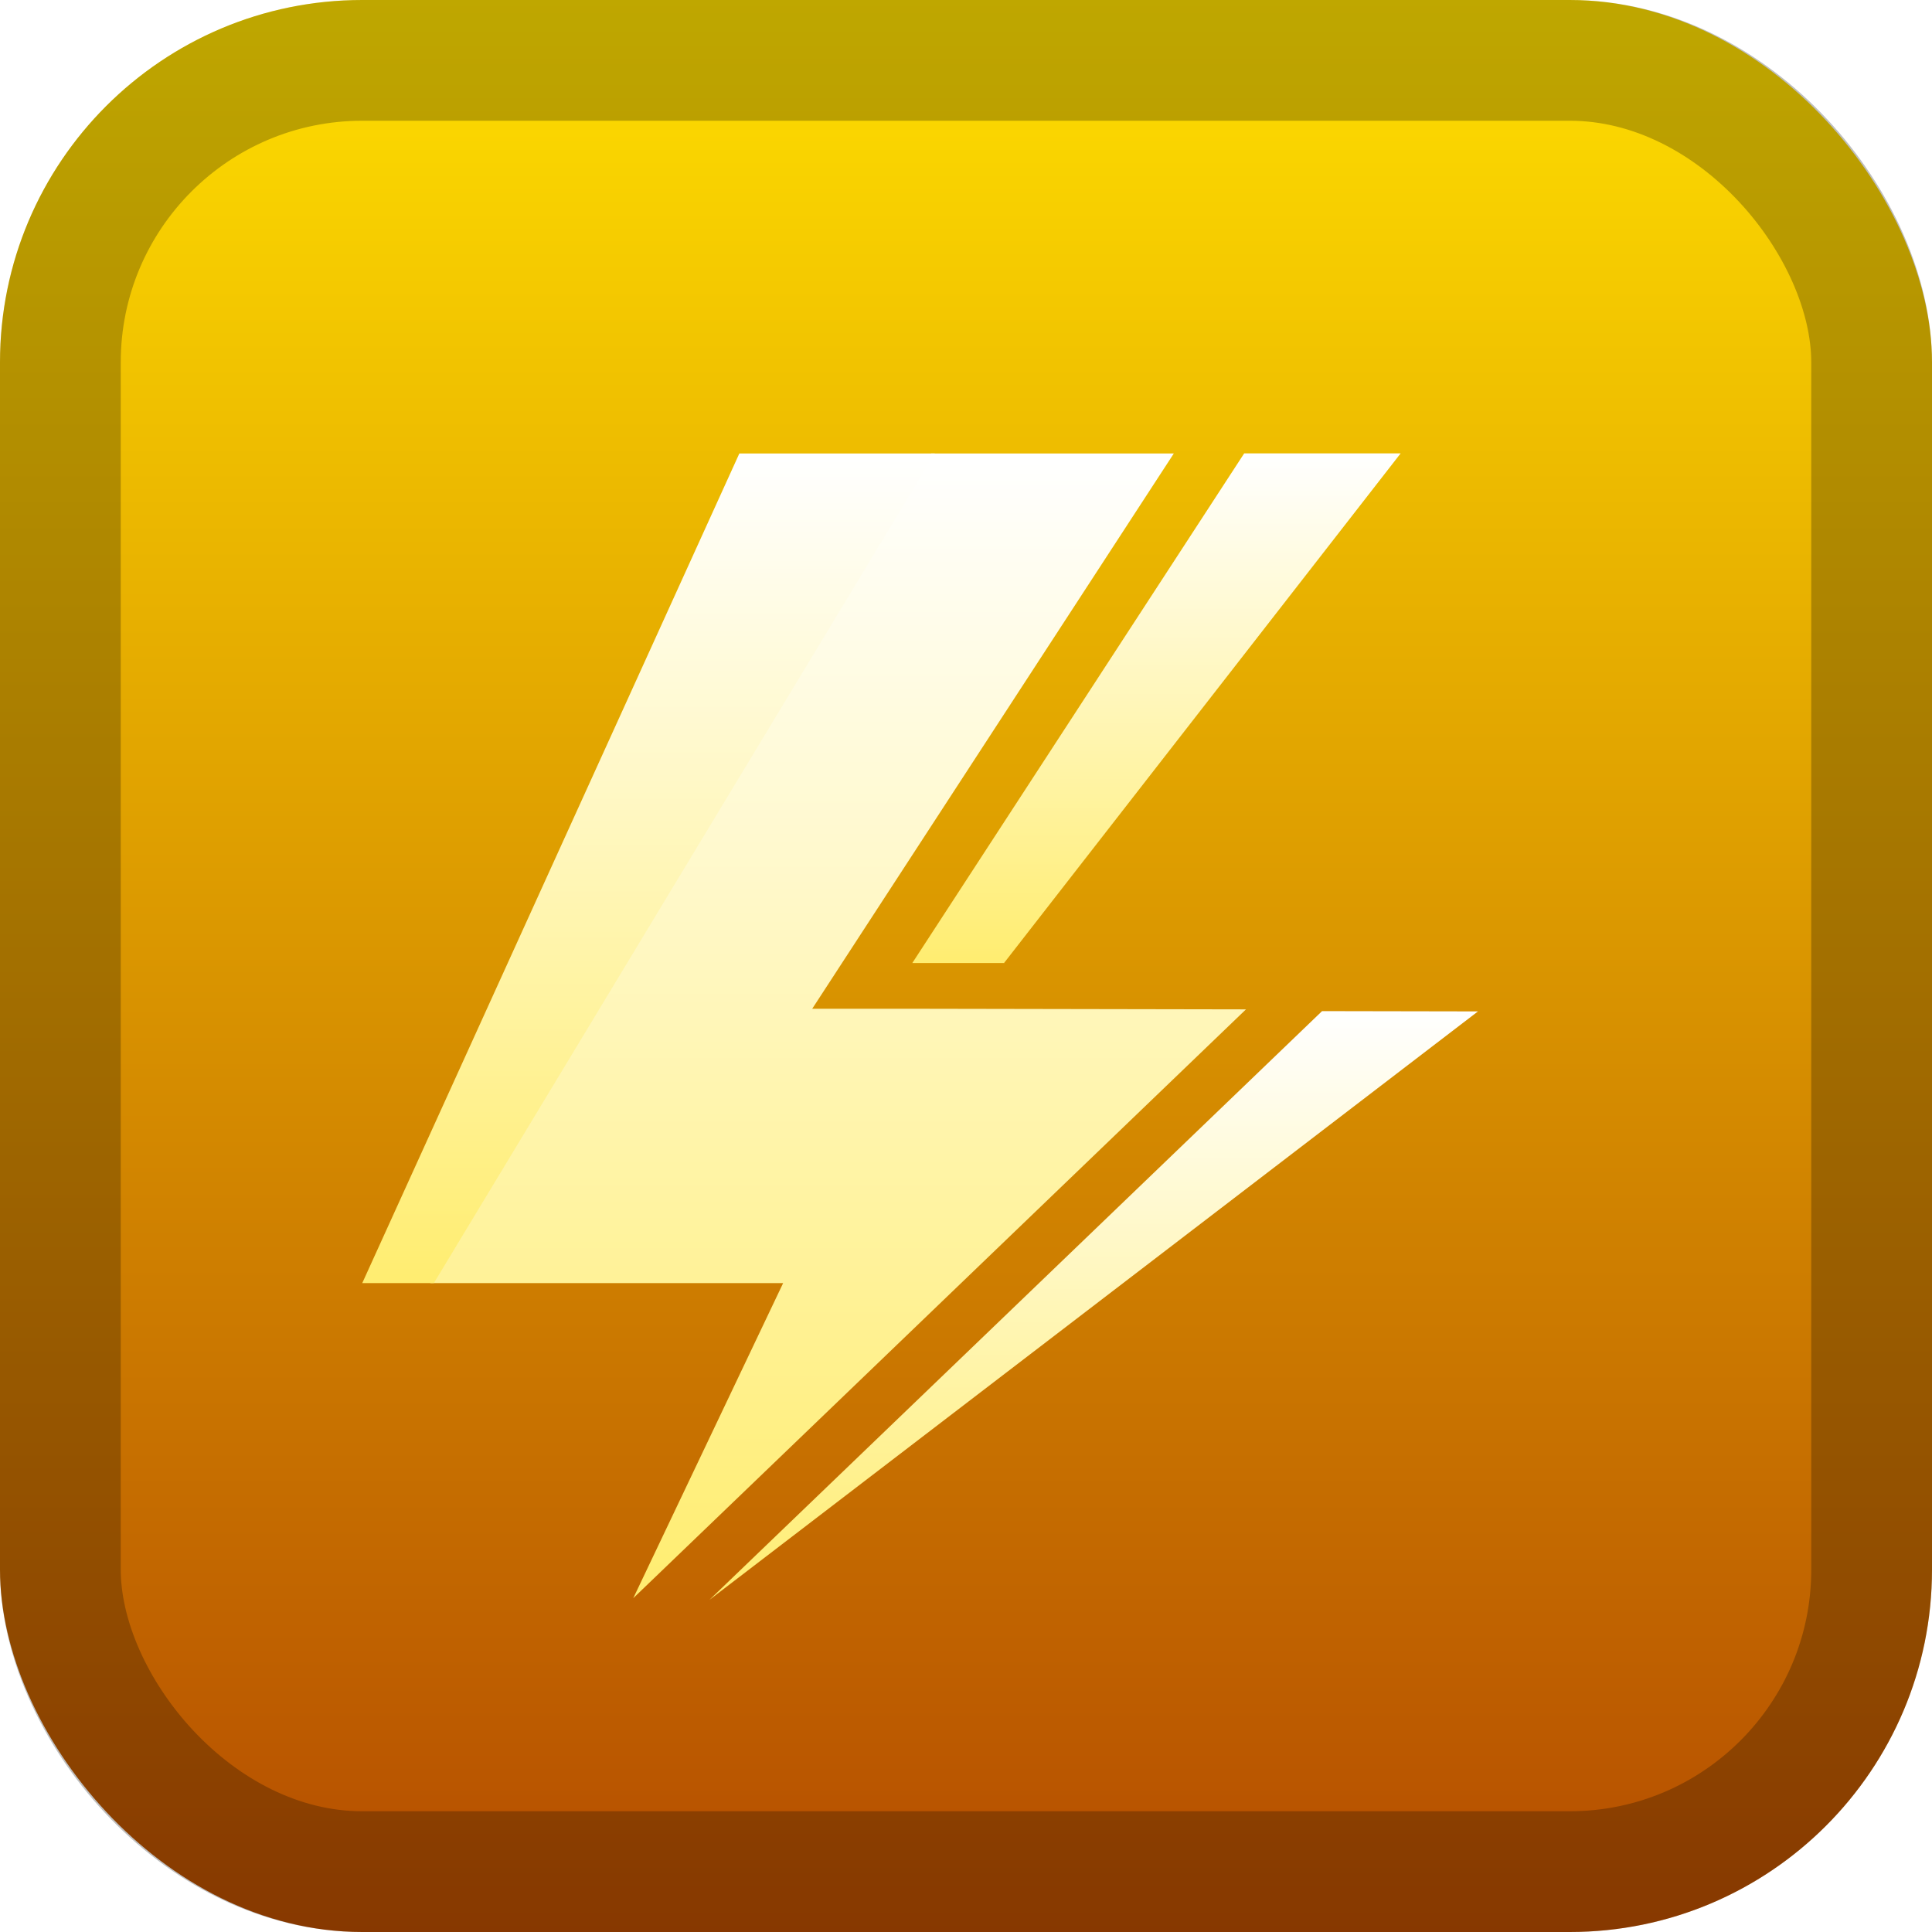 <svg width="128" height="128" viewBox="0 0 128 128" fill="none" xmlns="http://www.w3.org/2000/svg">
<rect width="128" height="128" rx="24" fill="url(#paint0_linear_126_31)"/>
<rect x="4" y="4" width="120" height="120" rx="20" stroke="black" stroke-opacity="0.25" stroke-width="8"/>
<g filter="url(#filter0_d_126_31)">
<path d="M92.795 26.039H82.43L60.444 59.801H66.71L66.521 59.8L92.795 26.039Z" fill="url(#paint1_linear_126_31)"/>
<path d="M61.694 26.043L28.507 81.009H51.885L41.955 101.884L82.549 62.873L60.079 62.832H53.812L77.769 26.043L61.694 26.043Z" fill="url(#paint2_linear_126_31)"/>
<path d="M87.59 62.989L46.996 102L97.919 63.008L87.59 62.989Z" fill="url(#paint3_linear_126_31)"/>
<path d="M61.932 26.043H48.984L24 81.009H28.744L61.932 26.043Z" fill="url(#paint4_linear_126_31)"/>
</g>
<defs>
<filter id="filter0_d_126_31" x="8" y="14.039" width="105.919" height="107.961" filterUnits="userSpaceOnUse" color-interpolation-filters="sRGB">
<feFlood flood-opacity="0" result="BackgroundImageFix"/>
<feColorMatrix in="SourceAlpha" type="matrix" values="0 0 0 0 0 0 0 0 0 0 0 0 0 0 0 0 0 0 127 0" result="hardAlpha"/>
<feOffset dy="4"/>
<feGaussianBlur stdDeviation="8"/>
<feComposite in2="hardAlpha" operator="out"/>
<feColorMatrix type="matrix" values="0 0 0 0 0 0 0 0 0 0 0 0 0 0 0 0 0 0 0.5 0"/>
<feBlend mode="normal" in2="BackgroundImageFix" result="effect1_dropShadow_126_31"/>
<feBlend mode="normal" in="SourceGraphic" in2="effect1_dropShadow_126_31" result="shape"/>
</filter>
<linearGradient id="paint0_linear_126_31" x1="64" y1="0" x2="64" y2="128" gradientUnits="userSpaceOnUse">
<stop stop-color="#FFDF00"/>
<stop offset="1" stop-color="#B44B00"/>
</linearGradient>
<linearGradient id="paint1_linear_126_31" x1="76.62" y1="26.039" x2="76.62" y2="59.801" gradientUnits="userSpaceOnUse">
<stop stop-color="white"/>
<stop offset="1" stop-color="#FFED70"/>
</linearGradient>
<linearGradient id="paint2_linear_126_31" x1="55.528" y1="26.043" x2="55.528" y2="101.884" gradientUnits="userSpaceOnUse">
<stop stop-color="white"/>
<stop offset="1" stop-color="#FFED70"/>
</linearGradient>
<linearGradient id="paint3_linear_126_31" x1="72.458" y1="62.989" x2="72.458" y2="102" gradientUnits="userSpaceOnUse">
<stop stop-color="white"/>
<stop offset="1" stop-color="#FFED70"/>
</linearGradient>
<linearGradient id="paint4_linear_126_31" x1="42.966" y1="26.043" x2="42.966" y2="81.009" gradientUnits="userSpaceOnUse">
<stop stop-color="white"/>
<stop offset="1" stop-color="#FFED70"/>
</linearGradient>
</defs>
</svg>
